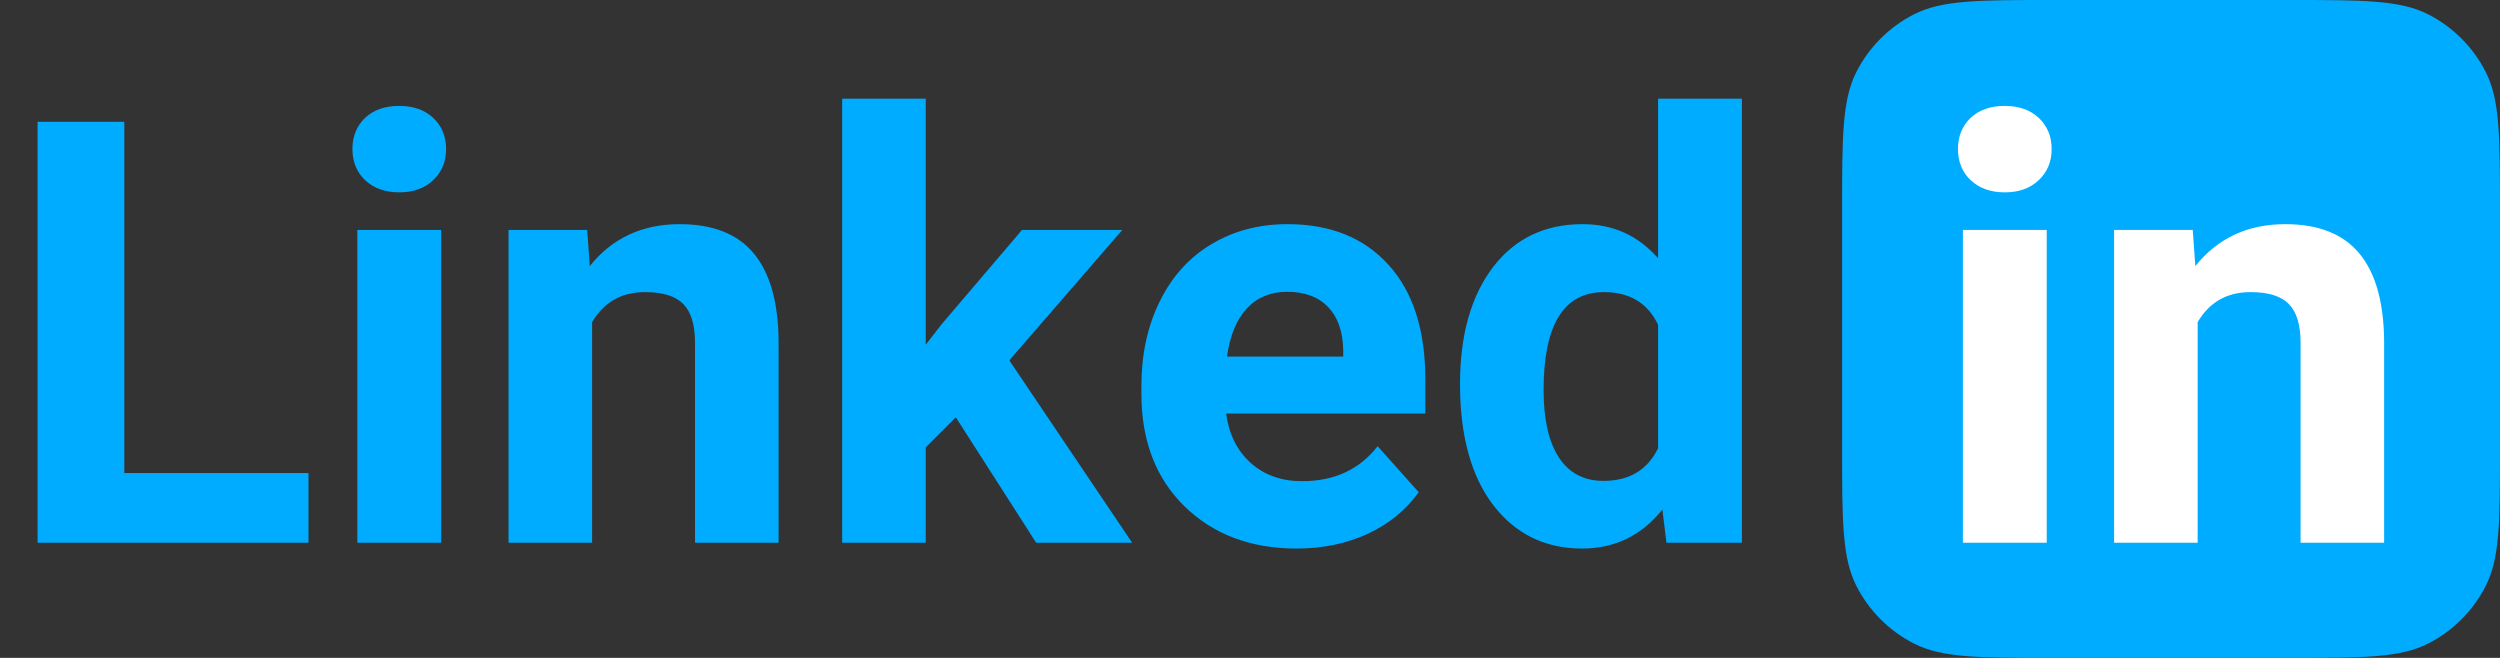 <svg width="152" height="40" viewBox="0 0 152 40" fill="none" xmlns="http://www.w3.org/2000/svg">
<rect x="0" y="0" width="152" height="40" fill="#333333" stroke="none"/>
<path d="M7.559 28.764H18.756V33H2.285V7.406H7.559V28.764ZM26.824 33H21.727V13.98H26.824V33ZM21.428 9.059C21.428 8.297 21.68 7.67 22.184 7.178C22.699 6.686 23.396 6.439 24.275 6.439C25.143 6.439 25.834 6.686 26.35 7.178C26.865 7.67 27.123 8.297 27.123 9.059C27.123 9.832 26.859 10.465 26.332 10.957C25.816 11.449 25.131 11.695 24.275 11.695C23.42 11.695 22.729 11.449 22.201 10.957C21.686 10.465 21.428 9.832 21.428 9.059ZM35.701 13.98L35.859 16.178C37.219 14.479 39.041 13.629 41.326 13.629C43.342 13.629 44.842 14.221 45.826 15.404C46.81 16.588 47.315 18.357 47.338 20.713V33H42.258V20.836C42.258 19.758 42.023 18.979 41.555 18.498C41.086 18.006 40.307 17.76 39.217 17.76C37.787 17.76 36.715 18.369 36 19.588V33H30.92V13.98H35.701ZM58.113 25.371L56.285 27.199V33H51.205V6H56.285V20.959L57.27 19.693L62.139 13.98H68.238L61.365 21.908L68.836 33H63L58.113 25.371ZM78.838 33.352C76.049 33.352 73.775 32.496 72.018 30.785C70.272 29.074 69.398 26.795 69.398 23.947V23.455C69.398 21.545 69.768 19.84 70.506 18.34C71.244 16.828 72.287 15.668 73.635 14.859C74.994 14.039 76.541 13.629 78.275 13.629C80.877 13.629 82.922 14.449 84.41 16.09C85.91 17.73 86.66 20.057 86.66 23.068V25.143H74.549C74.713 26.385 75.205 27.381 76.025 28.131C76.857 28.881 77.906 29.256 79.172 29.256C81.129 29.256 82.658 28.547 83.76 27.129L86.256 29.924C85.494 31.002 84.463 31.846 83.162 32.455C81.861 33.053 80.42 33.352 78.838 33.352ZM78.258 17.742C77.25 17.742 76.43 18.082 75.797 18.762C75.176 19.441 74.777 20.414 74.602 21.68H81.668V21.275C81.644 20.15 81.34 19.283 80.754 18.674C80.168 18.053 79.336 17.742 78.258 17.742ZM88.769 23.35C88.769 20.385 89.432 18.023 90.756 16.266C92.092 14.508 93.914 13.629 96.223 13.629C98.074 13.629 99.603 14.32 100.811 15.703V6H105.908V33H101.32L101.074 30.979C99.809 32.56 98.18 33.352 96.188 33.352C93.949 33.352 92.15 32.473 90.791 30.715C89.443 28.945 88.769 26.49 88.769 23.35ZM93.85 23.719C93.85 25.5 94.16 26.865 94.781 27.814C95.402 28.764 96.305 29.238 97.488 29.238C99.059 29.238 100.166 28.576 100.811 27.252V19.746C100.178 18.422 99.082 17.76 97.523 17.76C95.074 17.76 93.85 19.746 93.85 23.719Z" fill="#00ACFF"/>
<path d="M112 12.8C112 8.32 112 6.079 112.872 4.368C113.639 2.863 114.863 1.639 116.368 0.872C118.079 0 120.32 0 124.8 0H139.2C143.68 0 145.921 0 147.632 0.872C149.137 1.639 150.361 2.863 151.128 4.368C152 6.079 152 8.32 152 12.8V27.2C152 31.68 152 33.921 151.128 35.632C150.361 37.137 149.137 38.361 147.632 39.128C145.921 40 143.68 40 139.2 40H124.8C120.32 40 118.079 40 116.368 39.128C114.863 38.361 113.639 37.137 112.872 35.632C112 33.921 112 31.68 112 27.2V12.8Z" fill="#00ACFF"/>
<path d="M124.441 33H119.344V13.98H124.441V33ZM119.045 9.059C119.045 8.297 119.297 7.67 119.801 7.178C120.316 6.686 121.014 6.439 121.893 6.439C122.76 6.439 123.451 6.686 123.967 7.178C124.482 7.67 124.74 8.297 124.74 9.059C124.74 9.832 124.477 10.465 123.949 10.957C123.434 11.449 122.748 11.695 121.893 11.695C121.037 11.695 120.346 11.449 119.818 10.957C119.303 10.465 119.045 9.832 119.045 9.059ZM133.318 13.98L133.477 16.178C134.836 14.479 136.658 13.629 138.943 13.629C140.959 13.629 142.459 14.221 143.443 15.404C144.428 16.588 144.932 18.357 144.955 20.713V33H139.875V20.836C139.875 19.758 139.641 18.979 139.172 18.498C138.703 18.006 137.924 17.76 136.834 17.76C135.404 17.76 134.332 18.369 133.617 19.588V33H128.537V13.98H133.318Z" fill="white"/>
</svg>
